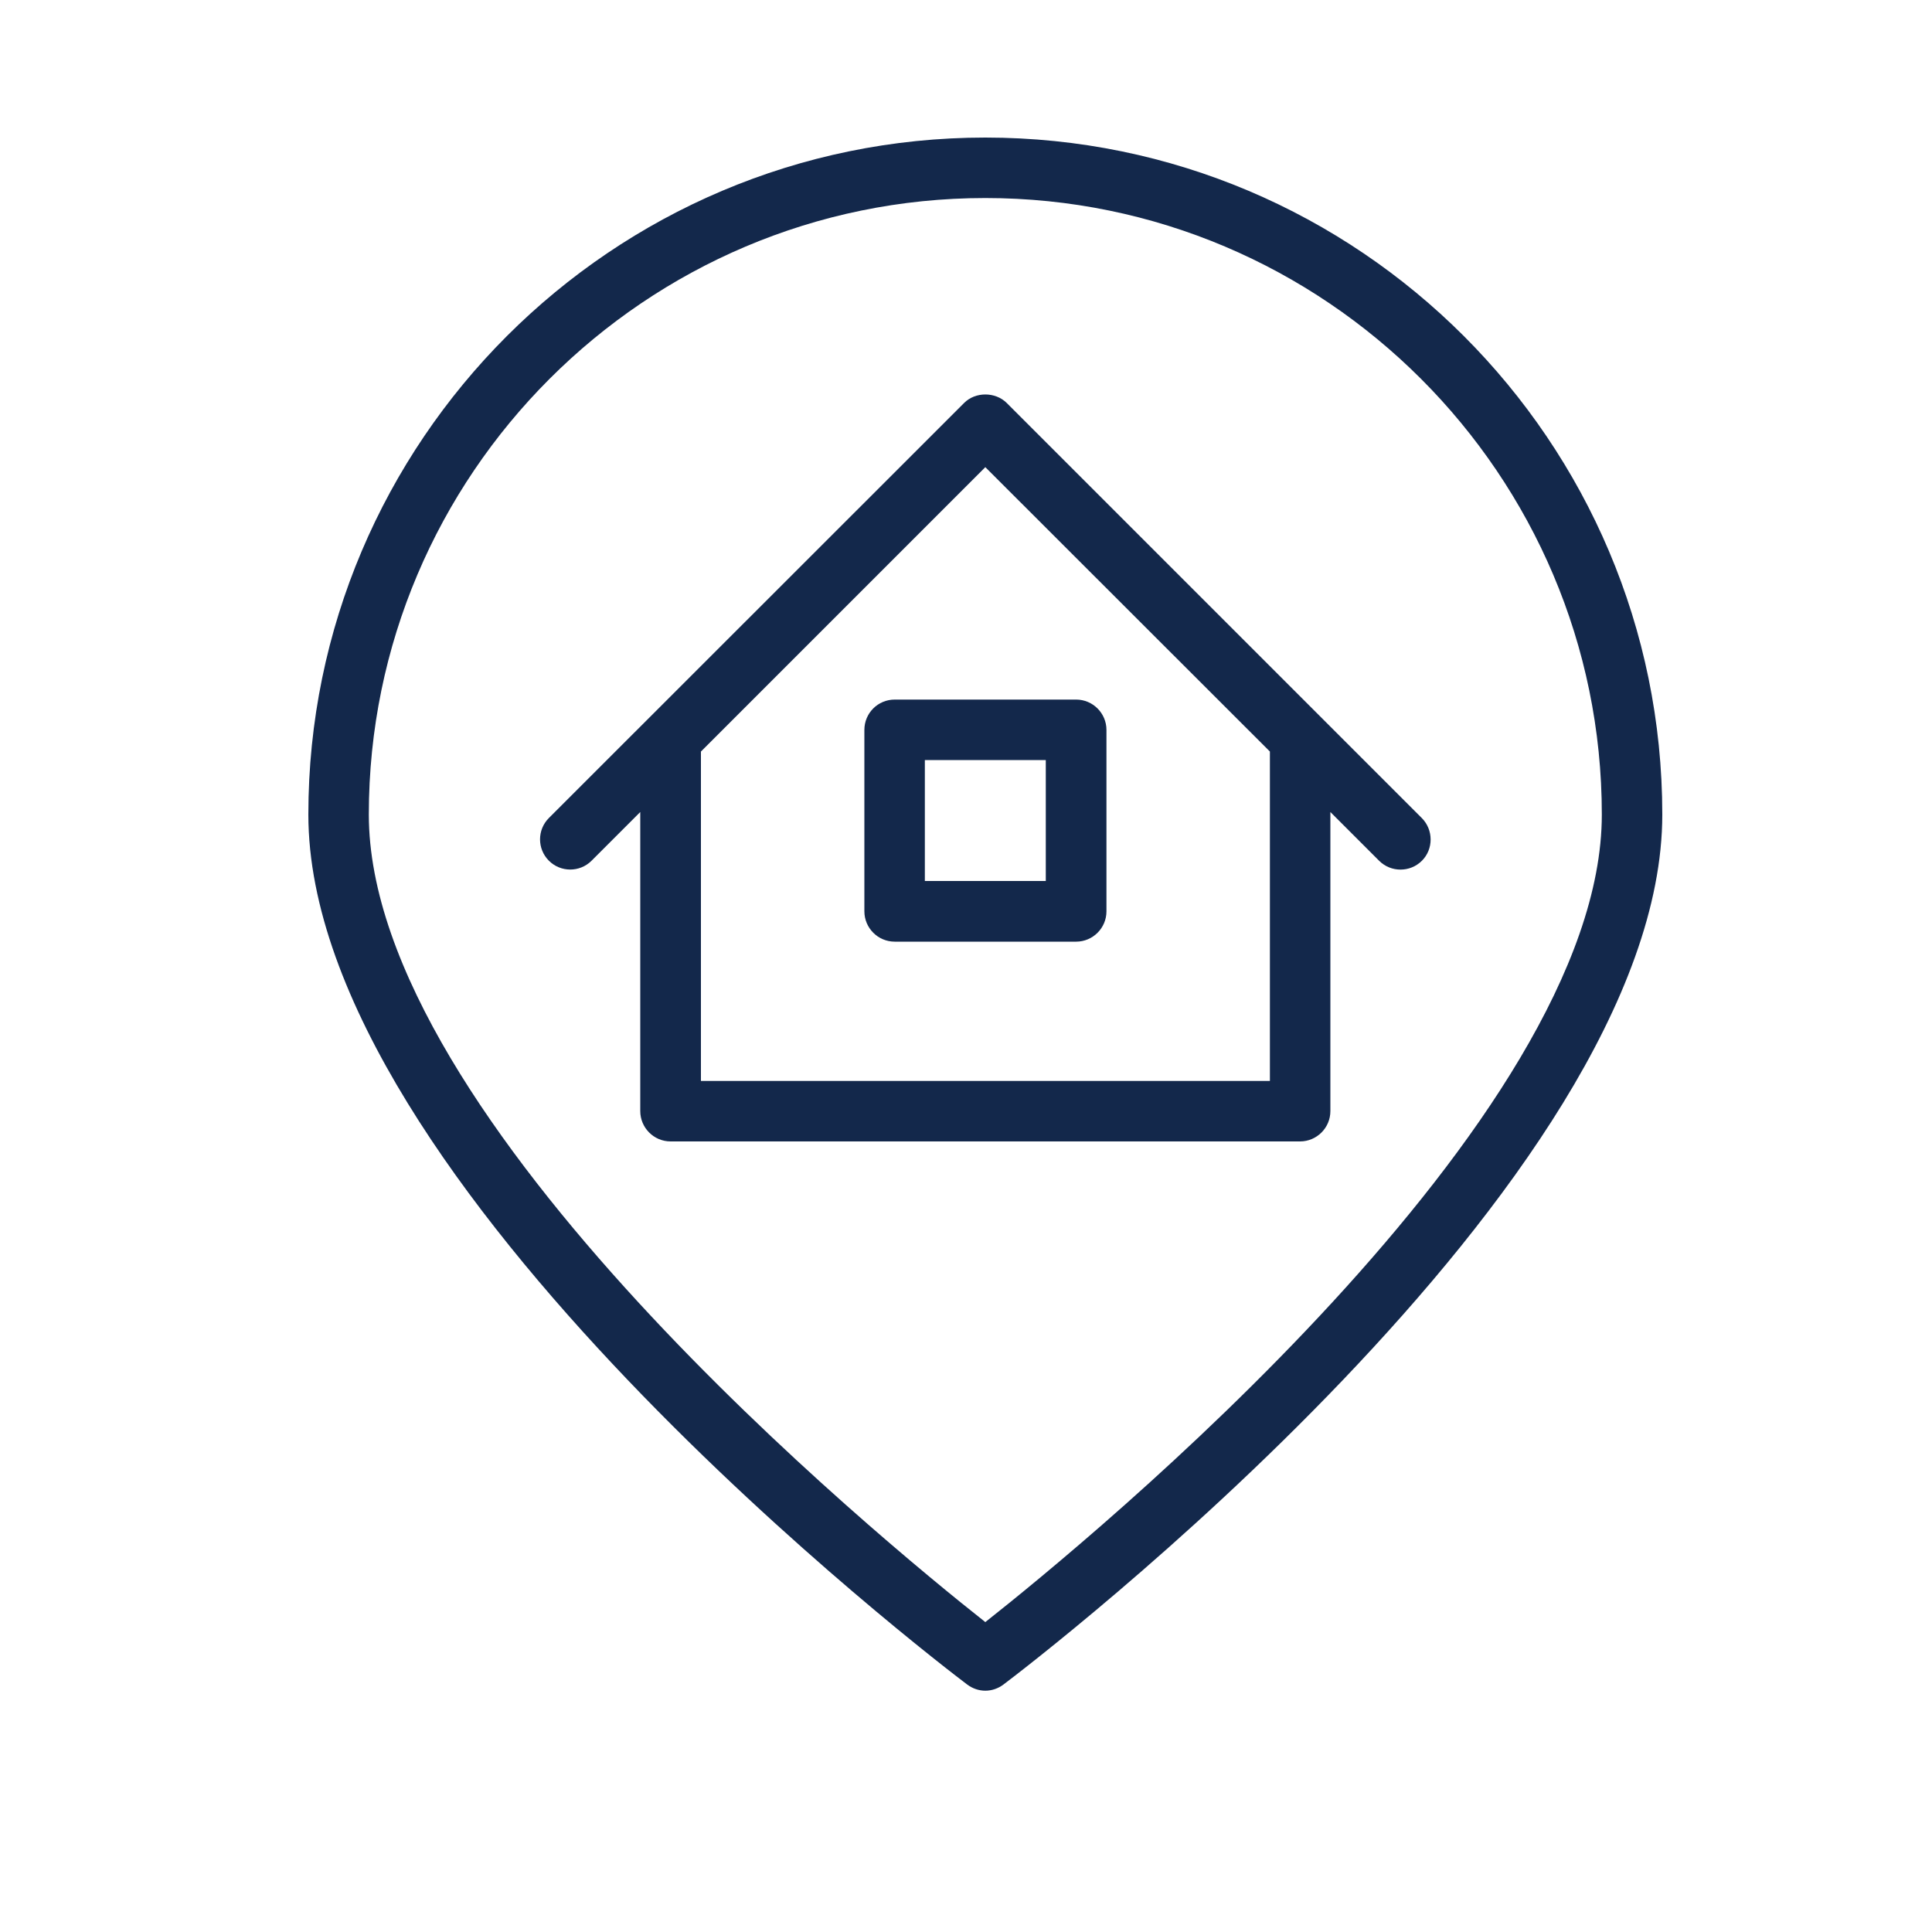 <?xml version="1.0" encoding="utf-8"?>
<!-- Generator: Adobe Illustrator 23.0.1, SVG Export Plug-In . SVG Version: 6.00 Build 0)  -->
<svg version="1.1" id="Layer_1" xmlns="http://www.w3.org/2000/svg" xmlns:xlink="http://www.w3.org/1999/xlink" x="0px" y="0px"
	 viewBox="0 0 100 100" style="enable-background:new 0 0 100 100;" xml:space="preserve">
<style type="text/css">
	.st0{fill:#13284B;}
</style>
<g>
	<path class="st0" d="M73.59,42.34L52.11,20.86c-0.59-0.59-1.63-0.59-2.21,0L28.41,42.34c-0.61,0.61-0.61,1.6,0,2.21
		c0.61,0.61,1.6,0.61,2.21,0l2.52-2.52v15.48c0,0.86,0.7,1.57,1.57,1.57h32.58c0.86,0,1.57-0.7,1.57-1.57V42.03l2.52,2.52
		c0.31,0.31,0.71,0.46,1.11,0.46s0.8-0.15,1.11-0.46C74.2,43.95,74.2,42.95,73.59,42.34z M65.73,55.95H36.28V38.9L51,24.18
		L65.73,38.9V55.95z"/>
	<path class="st0" d="M51,7.12c-19.32,0-35.04,15.72-35.04,35.04c0,19.05,32.71,43.98,34.1,45.03c0.28,0.21,0.61,0.32,0.94,0.32
		s0.66-0.11,0.94-0.32c1.39-1.05,34.1-25.98,34.1-45.03C86.04,22.84,70.33,7.12,51,7.12z M51,83.96
		c-5.38-4.25-31.91-25.99-31.91-41.8c0-17.6,14.32-31.91,31.91-31.91s31.91,14.32,31.91,31.91C82.91,57.97,56.38,79.71,51,83.96z"/>
	<path class="st0" d="M44.74,37.78v9.39c0,0.86,0.7,1.57,1.57,1.57h9.39c0.86,0,1.57-0.7,1.57-1.57v-9.39c0-0.86-0.7-1.57-1.57-1.57
		h-9.39C45.44,36.21,44.74,36.91,44.74,37.78z M47.87,39.34h6.26v6.26h-6.26V39.34z"/>
</g>
</svg>
